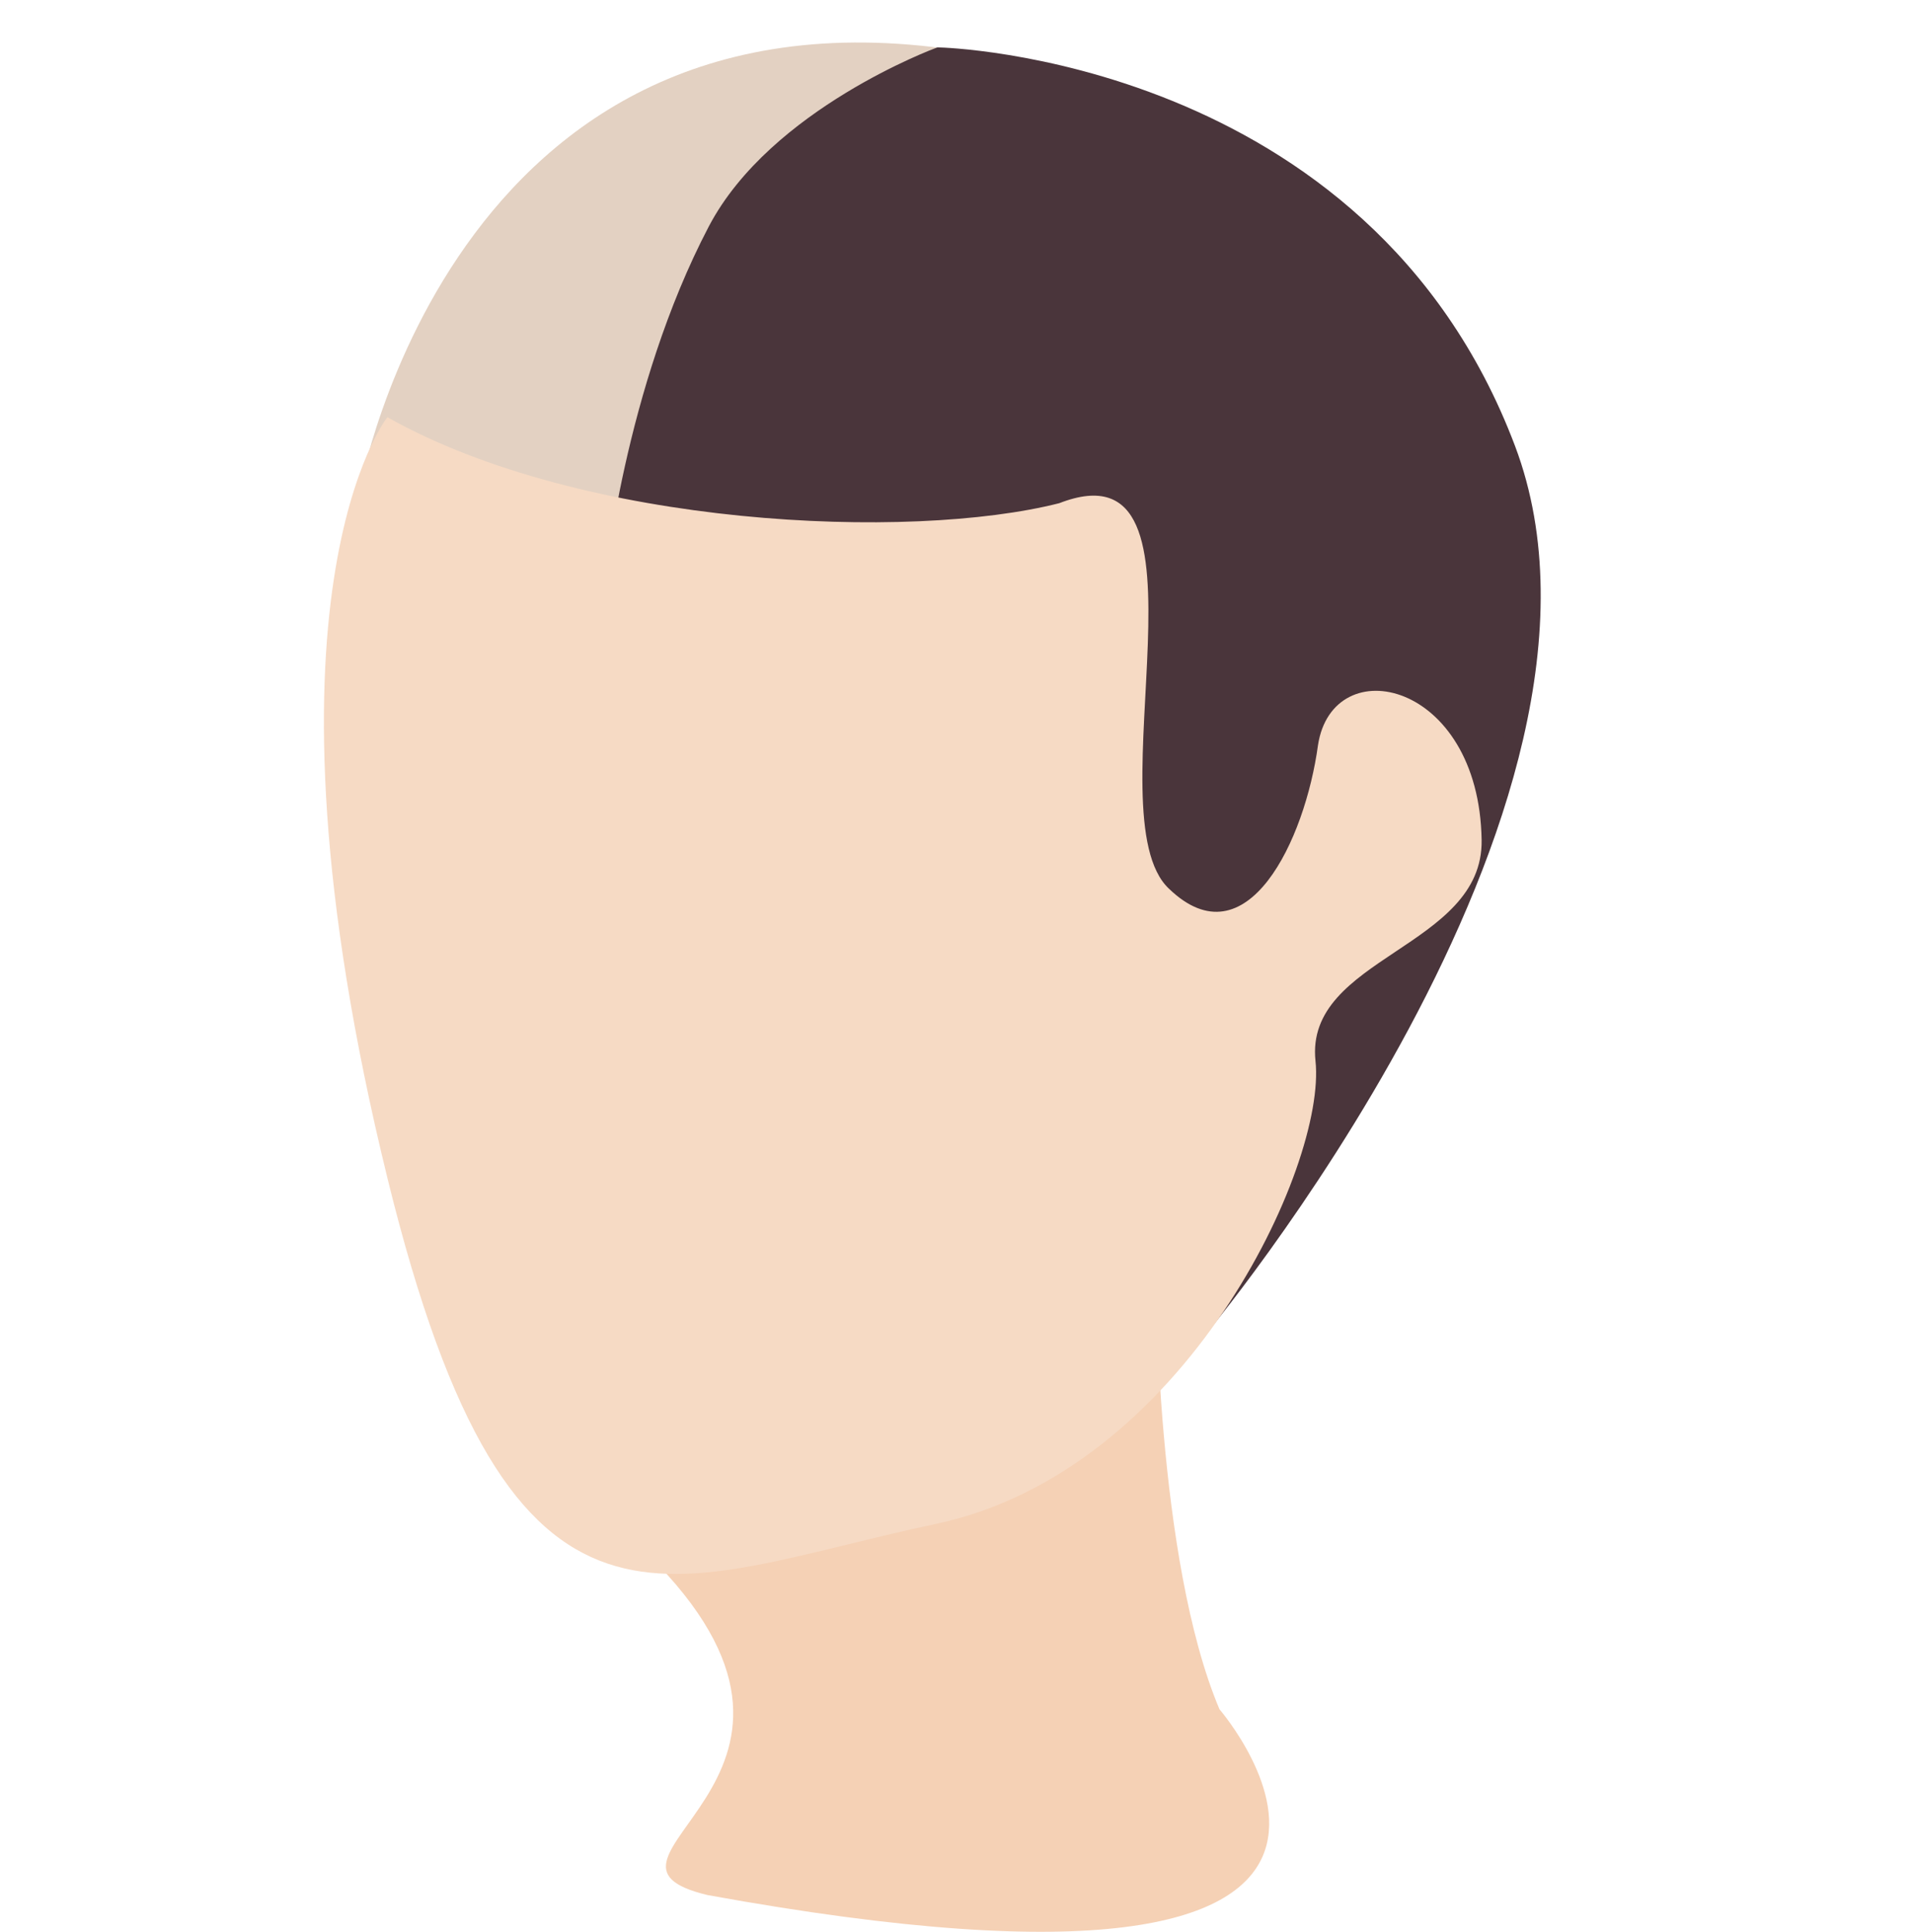 <?xml version="1.0" encoding="UTF-8"?> <svg xmlns="http://www.w3.org/2000/svg" width="101" height="102" viewBox="0 0 101 102" fill="none"> <g clip-path="url(#clip0_265_209)"> <path d="M52.5 3C24.037 -2.726 18.967 25.97 18.967 25.97C18.967 25.97 16.835 42.85 35.183 39.575C65.364 34.186 64.481 69.338 64.481 69.338C64.481 69.338 103.653 13.291 52.5 3Z" fill="#E3D1C2"></path> <path d="M35.185 39.575C64.444 30.418 63.046 70.415 63.046 70.415C63.046 70.415 86.593 42.445 79.519 23.72C71.882 3.503 49.577 3.004 49.577 3.004C49.577 3.004 41.022 6.167 37.863 12.194C33.429 20.654 32.427 30.892 32.427 30.892C32.427 30.892 20.345 44.219 35.185 39.575Z" fill="#4A353B" stroke="#4A353B"></path> <path d="M61.026 67.269C61.026 67.269 61.025 82.318 64.385 90.251C64.385 90.251 79.457 107.714 37.353 100.059C29.606 98.192 45.735 94.076 34.721 82.596C23.802 71.209 61.026 67.269 61.026 67.269Z" fill="#F5D1B5"></path> <path d="M20.451 22.029C20.451 22.029 12.903 31.473 20.468 62.258C27.065 89.104 35.174 83.475 49.406 80.464C62.574 77.679 70.041 61.523 69.454 56.026C68.866 50.529 78.318 50.053 78.225 44.352C78.088 35.925 70.363 34.265 69.585 39.346C68.908 44.344 65.83 50.889 61.716 46.923C57.594 43.05 64.794 23.123 55.924 26.569C48.037 28.573 30.802 27.849 20.451 22.029Z" fill="#F6DAC4"></path> </g> <defs> <clipPath id="clip0_265_209"> <rect width="101" height="102" fill="white"></rect> </clipPath> </defs> </svg> 